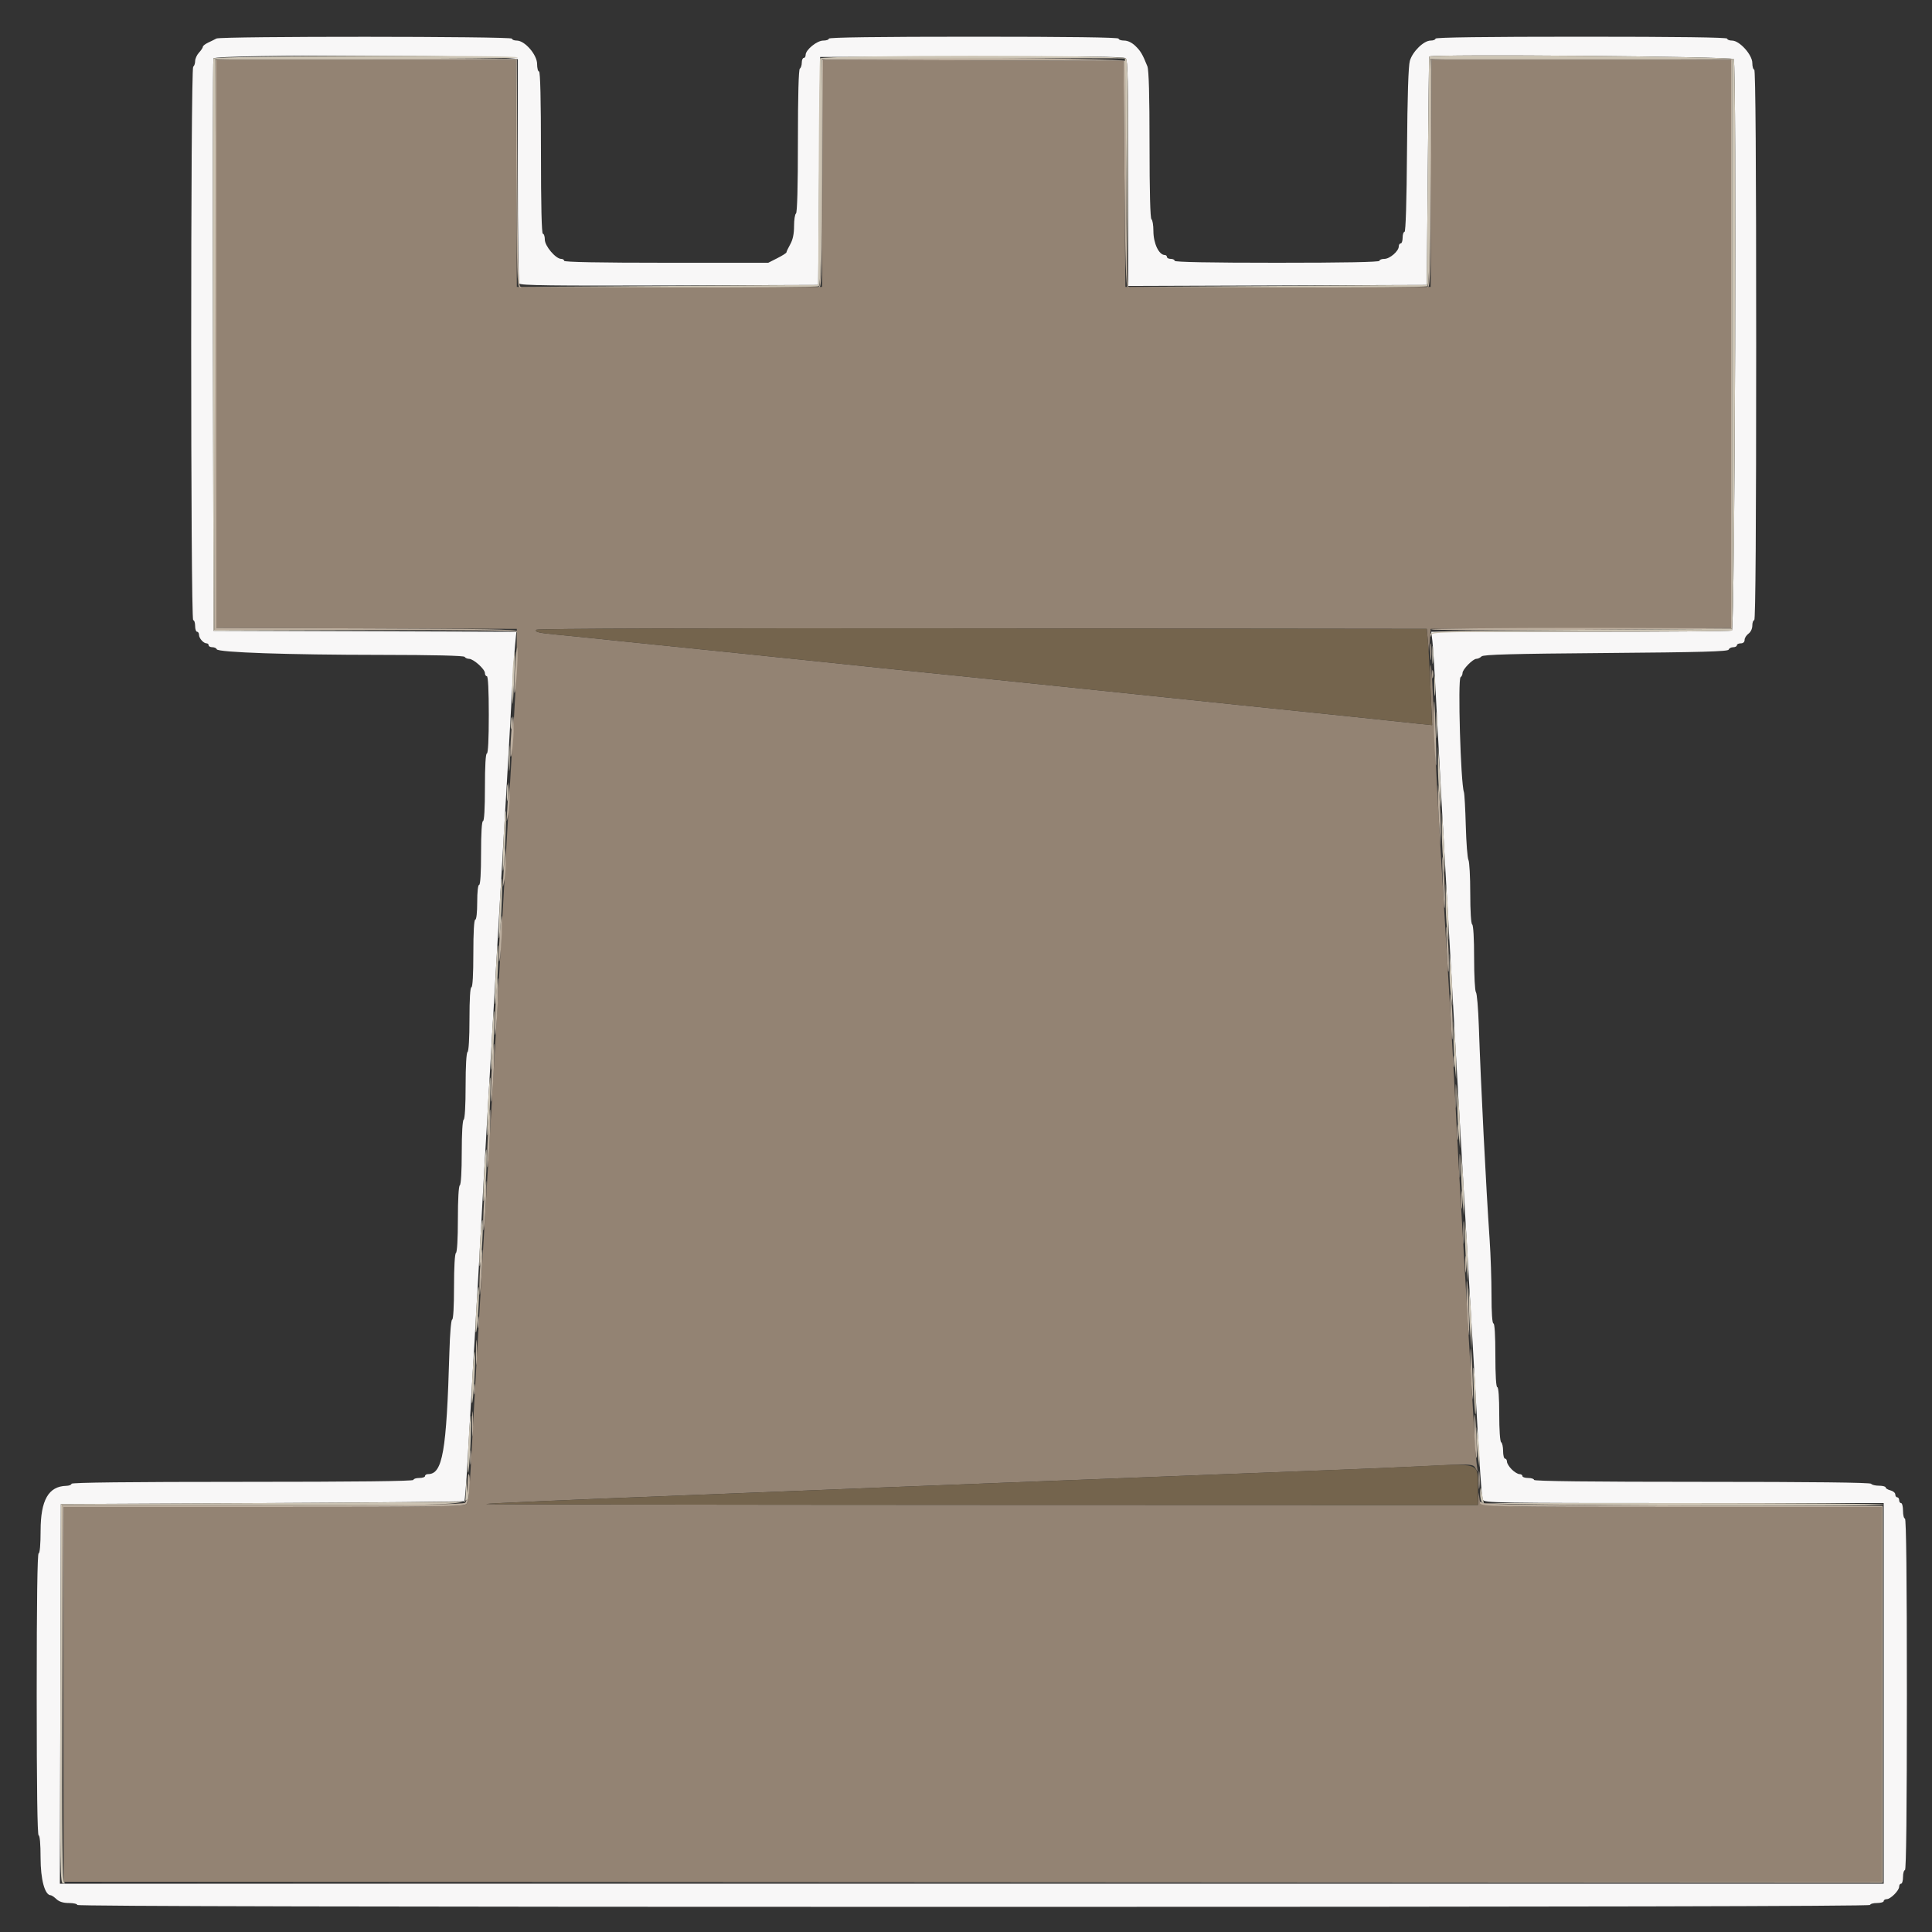<svg id="svg" version="1.1" xmlns="http://www.w3.org/2000/svg" xmlns:xlink="http://www.w3.org/1999/xlink" width="400" height="400" viewBox="0, 0, 400,400"><rect x="0" y="0" width="400" height="400" fill="#333333" stroke="none"/><g id="svgg"><path id="path0" d="M44.800 71.198 L 44.800 129.995 75.900 130.098 L 107.000 130.200 106.978 135.000 C 106.966 137.640,106.726 143.490,106.444 148.000 C 106.162 152.510,105.769 159.080,105.571 162.600 C 105.373 166.120,105.031 172.060,104.811 175.800 C 104.591 179.540,104.241 185.750,104.033 189.600 C 103.410 201.164,102.853 211.009,102.417 218.200 C 101.018 241.270,98.545 283.654,97.994 294.000 C 97.121 310.424,97.084 310.859,96.509 311.434 C 96.028 311.915,89.701 312.000,54.571 312.000 L 13.200 312.000 13.200 350.800 L 13.200 389.600 201.400 389.600 L 389.600 389.600 389.600 350.800 L 389.600 312.000 348.500 311.994 C 305.075 311.987,306.568 312.051,306.296 310.199 L 306.120 309.000 306.060 310.300 L 306.000 311.600 203.100 311.568 C 146.505 311.551,100.380 311.471,100.600 311.391 C 100.974 311.256,117.686 310.525,141.800 309.592 C 147.520 309.370,156.520 309.014,161.800 308.801 C 179.197 308.098,191.592 307.609,207.400 307.001 C 235.608 305.915,243.681 305.602,253.600 305.207 C 258.990 304.992,268.620 304.625,275.000 304.390 C 281.380 304.155,290.042 303.791,294.249 303.581 C 305.089 303.041,304.992 303.037,305.549 304.100 C 305.971 304.907,305.996 304.856,305.791 303.600 C 305.666 302.830,305.398 299.320,305.195 295.800 C 304.993 292.280,304.638 286.250,304.406 282.400 C 304.175 278.550,303.813 272.340,303.602 268.600 C 303.392 264.860,303.038 258.830,302.817 255.200 C 302.298 246.692,301.695 235.821,301.198 226.000 C 300.777 217.677,300.324 209.965,298.380 178.000 C 297.704 166.890,297.004 153.337,296.824 147.882 C 296.644 142.427,296.368 137.837,296.211 137.682 C 296.054 137.527,296.058 140.263,296.219 143.763 L 296.513 150.126 293.957 149.868 C 292.550 149.727,289.690 149.422,287.600 149.192 C 285.510 148.962,282.000 148.591,279.800 148.367 C 277.600 148.143,274.270 147.798,272.400 147.600 C 269.268 147.269,267.079 147.043,257.000 146.012 C 251.816 145.481,239.044 144.149,230.000 143.196 C 222.417 142.397,190.846 139.152,183.200 138.386 C 181.110 138.176,177.690 137.818,175.600 137.589 C 173.510 137.361,170.090 137.006,168.000 136.800 C 165.910 136.595,162.400 136.234,160.200 136.000 C 158.000 135.765,154.580 135.408,152.600 135.206 C 150.620 135.005,147.155 134.651,144.900 134.420 C 142.645 134.189,138.955 133.811,136.700 133.580 C 134.445 133.349,130.980 132.995,129.000 132.794 C 127.020 132.592,123.690 132.245,121.600 132.022 C 119.510 131.800,116.630 131.512,115.200 131.383 C 111.547 131.054,110.613 130.827,111.063 130.377 C 111.300 130.140,145.938 130.036,203.421 130.099 L 295.400 130.200 295.621 132.600 L 295.842 135.000 296.021 132.600 L 296.200 130.200 327.300 130.098 L 358.400 129.995 358.400 71.198 L 358.400 12.400 327.403 12.400 L 296.406 12.400 296.303 35.900 L 296.200 59.400 264.600 59.400 L 233.000 59.400 232.800 36.000 L 232.600 12.600 201.503 12.498 L 170.406 12.395 170.303 35.898 L 170.200 59.400 138.600 59.400 L 107.000 59.400 106.897 35.900 L 106.794 12.400 75.797 12.400 L 44.800 12.400 44.800 71.198 " stroke="none" fill="#938373" fill-rule="evenodd"></path><path id="path1" d="M44.800 7.977 C 44.470 8.159,43.705 8.539,43.100 8.821 C 42.495 9.104,42.000 9.492,42.000 9.684 C 42.000 9.876,41.640 10.420,41.200 10.892 C 40.760 11.364,40.400 12.156,40.400 12.652 C 40.400 13.147,40.220 13.664,40.000 13.800 C 39.446 14.142,39.446 128.400,40.000 128.400 C 40.220 128.400,40.400 128.940,40.400 129.600 C 40.400 130.260,40.580 130.800,40.800 130.800 C 41.020 130.800,41.200 131.083,41.200 131.429 C 41.200 132.147,42.134 133.200,42.771 133.200 C 43.007 133.200,43.200 133.380,43.200 133.600 C 43.200 133.820,43.545 134.000,43.967 134.000 C 44.388 134.000,44.797 134.191,44.875 134.425 C 45.093 135.078,59.582 135.573,78.876 135.587 C 89.815 135.596,96.042 135.744,96.200 136.000 C 96.336 136.220,96.752 136.403,97.124 136.406 C 98.033 136.415,100.400 138.543,100.400 139.353 C 100.400 139.709,100.580 140.000,100.800 140.000 C 101.053 140.000,101.200 142.933,101.200 148.000 C 101.200 153.067,101.053 156.000,100.800 156.000 C 100.549 156.000,100.400 158.600,100.400 163.000 C 100.400 167.400,100.251 170.000,100.000 170.000 C 99.749 170.000,99.600 172.467,99.600 176.600 C 99.600 180.733,99.451 183.200,99.200 183.200 C 98.963 183.200,98.800 184.667,98.800 186.800 C 98.800 188.933,98.637 190.400,98.400 190.400 C 98.149 190.400,98.000 193.000,98.000 197.400 C 98.000 201.800,97.851 204.400,97.600 204.400 C 97.350 204.400,97.200 206.859,97.200 210.976 C 97.200 214.929,97.040 217.651,96.800 217.800 C 96.559 217.949,96.400 220.730,96.400 224.800 C 96.400 228.870,96.241 231.651,96.000 231.800 C 95.760 231.949,95.600 234.663,95.600 238.600 C 95.600 242.537,95.440 245.251,95.200 245.400 C 94.959 245.549,94.800 248.330,94.800 252.400 C 94.800 256.470,94.641 259.251,94.400 259.400 C 94.159 259.549,94.000 262.337,94.000 266.424 C 94.000 270.459,93.846 273.200,93.618 273.200 C 93.399 273.200,93.155 276.048,93.044 279.900 C 92.448 300.599,91.643 305.200,88.618 305.200 C 88.278 305.200,88.000 305.380,88.000 305.600 C 88.000 305.820,87.460 306.000,86.800 306.000 C 86.140 306.000,85.600 306.180,85.600 306.400 C 85.600 306.664,73.533 306.800,50.200 306.800 C 26.867 306.800,14.800 306.936,14.800 307.200 C 14.800 307.420,14.305 307.613,13.700 307.629 C 10.045 307.726,8.415 310.580,8.407 316.900 C 8.403 319.762,8.244 321.600,8.000 321.600 C 7.737 321.600,7.600 331.600,7.600 350.800 C 7.600 370.000,7.737 380.000,8.000 380.000 C 8.244 380.000,8.400 381.807,8.400 384.621 C 8.400 389.148,9.281 392.385,10.517 392.397 C 10.691 392.399,11.220 392.760,11.692 393.200 C 12.276 393.744,13.104 394.000,14.275 394.000 C 15.224 394.000,16.000 394.180,16.000 394.400 C 16.000 394.666,78.133 394.800,201.600 394.800 C 325.067 394.800,387.200 394.666,387.200 394.400 C 387.200 394.180,387.830 394.000,388.600 394.000 C 389.370 394.000,390.000 393.820,390.000 393.600 C 390.000 393.380,390.278 393.200,390.618 393.200 C 391.418 393.200,393.200 391.418,393.200 390.618 C 393.200 390.278,393.380 390.000,393.600 390.000 C 393.820 390.000,394.000 389.370,394.000 388.600 C 394.000 387.830,394.180 387.200,394.400 387.200 C 394.664 387.200,394.800 374.800,394.800 350.800 C 394.800 326.800,394.664 314.400,394.400 314.400 C 394.180 314.400,394.000 313.680,394.000 312.800 C 394.000 311.920,393.820 311.200,393.600 311.200 C 393.380 311.200,393.200 310.930,393.200 310.600 C 393.200 310.270,393.020 310.000,392.800 310.000 C 392.580 310.000,392.400 309.733,392.400 309.408 C 392.400 309.082,391.950 308.702,391.400 308.564 C 390.850 308.426,390.400 308.153,390.400 307.957 C 390.400 307.760,389.781 307.600,389.024 307.600 C 388.267 307.600,387.536 307.420,387.400 307.200 C 387.238 306.938,375.129 306.800,352.376 306.800 C 329.459 306.800,317.600 306.664,317.600 306.400 C 317.600 306.180,317.060 306.000,316.400 306.000 C 315.740 306.000,315.200 305.820,315.200 305.600 C 315.200 305.380,314.922 305.200,314.582 305.200 C 314.242 305.200,313.522 304.758,312.982 304.218 C 312.442 303.678,312.000 302.958,312.000 302.618 C 312.000 302.278,311.820 302.000,311.600 302.000 C 311.380 302.000,311.200 301.291,311.200 300.424 C 311.200 299.557,311.020 298.736,310.800 298.600 C 310.564 298.454,310.400 296.063,310.400 292.776 C 310.400 289.325,310.248 287.200,310.000 287.200 C 309.749 287.200,309.600 284.733,309.600 280.600 C 309.600 276.467,309.451 274.000,309.200 274.000 C 308.952 274.000,308.800 271.792,308.800 268.175 C 308.800 264.971,308.626 259.796,308.413 256.675 C 307.647 245.458,306.582 224.395,306.174 212.400 C 306.050 208.770,305.781 205.629,305.575 205.420 C 305.369 205.211,305.200 202.027,305.200 198.344 C 305.200 194.311,305.041 191.549,304.800 191.400 C 304.561 191.252,304.400 188.654,304.400 184.950 C 304.400 181.539,304.231 178.432,304.025 178.047 C 303.819 177.662,303.572 174.479,303.477 170.973 C 303.381 167.468,303.206 164.330,303.089 164.000 C 302.414 162.110,301.791 140.576,302.400 140.200 C 302.620 140.064,302.800 139.680,302.800 139.346 C 302.800 138.588,304.946 136.400,305.689 136.400 C 305.992 136.400,306.465 136.175,306.740 135.900 C 307.125 135.515,313.042 135.354,332.487 135.200 C 352.185 135.044,357.770 134.890,357.900 134.500 C 357.992 134.225,358.412 134.000,358.833 134.000 C 359.255 134.000,359.600 133.820,359.600 133.600 C 359.600 133.380,359.960 133.200,360.400 133.200 C 360.900 133.200,361.200 132.933,361.200 132.488 C 361.200 132.097,361.560 131.517,362.000 131.200 C 362.470 130.861,362.800 130.165,362.800 129.512 C 362.800 128.900,362.980 128.400,363.200 128.400 C 363.465 128.400,363.600 109.133,363.600 71.400 C 363.600 33.667,363.465 14.400,363.200 14.400 C 362.980 14.400,362.800 13.792,362.800 13.048 C 362.800 11.334,360.149 8.400,358.600 8.400 C 358.050 8.400,357.600 8.220,357.600 8.000 C 357.600 7.737,347.267 7.600,327.400 7.600 C 307.533 7.600,297.200 7.737,297.200 8.000 C 297.200 8.220,296.747 8.400,296.194 8.400 C 294.777 8.400,292.453 10.670,291.895 12.600 C 291.586 13.665,291.390 19.847,291.307 31.100 C 291.229 41.772,291.039 48.000,290.792 48.000 C 290.576 48.000,290.400 48.540,290.400 49.200 C 290.400 49.860,290.220 50.400,290.000 50.400 C 289.780 50.400,289.600 50.678,289.600 51.018 C 289.600 51.990,287.741 53.600,286.618 53.600 C 286.058 53.600,285.600 53.780,285.600 54.000 C 285.600 54.262,278.267 54.400,264.400 54.400 C 250.533 54.400,243.200 54.262,243.200 54.000 C 243.200 53.780,242.840 53.600,242.400 53.600 C 241.960 53.600,241.600 53.420,241.600 53.200 C 241.600 52.980,241.407 52.800,241.171 52.800 C 239.946 52.800,238.800 50.397,238.800 47.829 C 238.800 46.629,238.620 45.536,238.400 45.400 C 238.145 45.242,238.000 39.669,238.000 29.995 C 238.000 19.701,237.856 14.479,237.550 13.719 C 236.547 11.224,236.150 10.552,235.058 9.500 C 234.348 8.816,233.477 8.400,232.758 8.400 C 232.121 8.400,231.600 8.220,231.600 8.000 C 231.600 7.737,221.333 7.600,201.600 7.600 C 181.867 7.600,171.600 7.737,171.600 8.000 C 171.600 8.220,171.079 8.400,170.442 8.400 C 169.150 8.400,166.800 10.310,166.800 11.360 C 166.800 11.712,166.620 12.000,166.400 12.000 C 166.180 12.000,166.000 12.439,166.000 12.976 C 166.000 13.513,165.820 14.064,165.600 14.200 C 165.345 14.358,165.200 19.796,165.200 29.200 C 165.200 38.604,165.055 44.042,164.800 44.200 C 164.580 44.336,164.400 45.511,164.400 46.811 C 164.400 48.429,164.149 49.623,163.605 50.591 C 163.168 51.369,162.818 52.114,162.827 52.246 C 162.836 52.378,161.993 52.917,160.954 53.443 L 159.064 54.400 137.932 54.400 C 124.111 54.400,116.800 54.262,116.800 54.000 C 116.800 53.780,116.524 53.600,116.187 53.600 C 115.063 53.600,112.800 50.936,112.800 49.613 C 112.800 48.946,112.620 48.400,112.400 48.400 C 112.140 48.400,112.000 42.533,112.000 31.600 C 112.000 20.667,111.860 14.800,111.600 14.800 C 111.380 14.800,111.200 14.102,111.200 13.248 C 111.200 11.334,108.658 8.400,107.000 8.400 C 106.450 8.400,106.000 8.220,106.000 8.000 C 106.000 7.508,45.694 7.485,44.800 7.977 M107.216 12.300 C 107.224 12.685,107.223 23.170,107.213 35.600 C 107.203 48.030,107.342 58.426,107.523 58.703 C 107.782 59.100,114.273 59.184,138.625 59.103 L 169.400 59.000 169.600 35.400 L 169.800 11.800 201.156 11.698 C 223.989 11.623,232.660 11.718,233.056 12.047 C 233.503 12.418,233.600 16.651,233.600 35.851 L 233.600 59.205 264.500 59.102 L 295.400 59.000 295.608 35.400 C 295.722 22.420,295.857 11.755,295.908 11.700 C 296.410 11.155,358.746 11.682,358.957 12.233 C 359.597 13.899,359.213 130.309,358.567 130.557 C 358.219 130.691,344.072 130.800,327.130 130.800 L 296.325 130.800 296.558 132.700 C 296.687 133.745,296.981 138.290,297.211 142.800 C 297.748 153.294,299.078 177.456,299.589 186.000 C 299.806 189.630,300.174 196.020,300.406 200.200 C 300.638 204.380,300.999 210.770,301.209 214.400 C 301.418 218.030,301.774 224.240,302.000 228.200 C 302.226 232.160,302.585 238.370,302.798 242.000 C 303.631 256.186,303.995 262.477,304.384 269.400 C 304.606 273.360,304.891 278.220,305.016 280.200 C 305.142 282.180,305.406 286.770,305.603 290.400 C 306.333 303.836,306.753 309.818,307.016 310.500 C 307.270 311.160,309.624 311.200,348.643 311.200 L 390.000 311.200 390.000 350.600 L 390.000 390.000 201.198 390.000 L 12.396 390.000 12.498 350.700 L 12.600 311.400 54.267 311.200 C 77.183 311.090,96.025 310.908,96.137 310.796 C 96.249 310.684,96.542 307.084,96.788 302.796 C 97.506 290.299,97.947 282.698,98.403 275.000 C 98.638 271.040,99.000 264.740,99.208 261.000 C 100.140 244.219,100.392 239.764,100.780 233.200 C 101.008 229.350,101.826 215.310,102.600 202.000 C 103.373 188.690,104.190 174.740,104.414 171.000 C 104.922 162.558,105.505 152.353,106.004 143.200 C 106.214 139.350,106.503 134.986,106.647 133.502 L 106.909 130.805 75.555 130.702 L 44.200 130.600 44.097 71.600 C 44.041 39.150,44.080 12.375,44.185 12.100 C 44.531 11.190,107.195 11.389,107.216 12.300 " stroke="none" fill="#f8f7f7" fill-rule="evenodd"></path><path id="path2" d="M111.008 130.387 C 110.726 130.844,111.647 131.063,115.200 131.383 C 116.630 131.512,119.510 131.800,121.600 132.022 C 123.690 132.245,127.020 132.592,129.000 132.794 C 130.980 132.995,134.445 133.349,136.700 133.580 C 138.955 133.811,142.645 134.189,144.900 134.420 C 147.155 134.651,150.620 135.005,152.600 135.206 C 154.580 135.408,158.000 135.765,160.200 136.000 C 162.400 136.234,165.910 136.595,168.000 136.800 C 170.090 137.006,173.510 137.361,175.600 137.589 C 177.690 137.818,181.110 138.176,183.200 138.386 C 190.846 139.152,222.417 142.397,230.000 143.196 C 239.044 144.149,251.816 145.481,257.000 146.012 C 267.079 147.043,269.268 147.269,272.400 147.600 C 274.270 147.798,277.600 148.143,279.800 148.367 C 282.000 148.591,285.510 148.962,287.600 149.192 C 289.690 149.422,292.546 149.726,293.946 149.867 L 296.491 150.124 296.194 142.962 C 296.031 139.023,295.786 134.540,295.649 133.000 L 295.400 130.200 203.324 130.099 C 143.975 130.034,111.163 130.137,111.008 130.387 M292.800 303.632 C 289.390 303.803,281.380 304.140,275.000 304.380 C 268.620 304.620,258.990 304.992,253.600 305.207 C 243.681 305.602,235.608 305.915,207.400 307.001 C 191.592 307.609,179.197 308.098,161.800 308.801 C 156.520 309.014,147.520 309.370,141.800 309.592 C 117.686 310.525,100.974 311.256,100.600 311.391 C 100.380 311.471,146.505 311.551,203.100 311.568 L 306.000 311.600 306.000 308.419 C 306.000 302.642,306.788 302.928,292.800 303.632 " stroke="none" fill="#74644d" fill-rule="evenodd"></path><path id="path3" d="M44.669 12.264 C 44.521 12.412,44.400 39.053,44.400 71.467 L 44.400 130.400 75.567 130.400 C 96.452 130.400,106.800 130.535,106.937 130.810 C 107.049 131.036,107.094 130.990,107.037 130.710 C 106.954 130.303,100.660 130.179,75.867 130.098 L 44.800 129.995 44.800 71.198 L 44.800 12.400 75.797 12.400 L 106.794 12.400 106.897 35.867 C 106.987 56.328,107.077 59.354,107.600 59.497 C 108.041 59.617,108.068 59.568,107.703 59.309 C 107.319 59.037,107.183 53.647,107.103 35.578 L 107.000 12.200 75.969 12.098 C 58.902 12.041,44.817 12.116,44.669 12.264 M170.267 12.267 C 170.120 12.413,170.000 23.018,170.000 35.833 C 170.000 51.347,169.863 59.201,169.590 59.337 C 169.365 59.449,169.410 59.494,169.690 59.437 C 170.095 59.355,170.221 54.499,170.303 35.864 L 170.406 12.395 201.503 12.498 L 232.600 12.600 232.800 35.967 C 232.958 54.457,233.106 59.355,233.510 59.437 C 233.790 59.494,233.836 59.449,233.610 59.337 C 233.337 59.201,233.200 51.463,233.200 36.199 C 233.200 23.586,233.091 12.981,232.957 12.633 C 232.704 11.972,170.922 11.612,170.267 12.267 M296.269 12.264 C 296.121 12.412,296.000 23.018,296.000 35.833 C 296.000 51.347,295.863 59.201,295.590 59.337 C 295.365 59.449,295.410 59.494,295.690 59.437 C 296.095 59.355,296.221 54.500,296.303 35.867 L 296.406 12.400 327.403 12.400 L 358.400 12.400 358.400 71.200 L 358.400 130.000 327.424 130.000 C 310.387 130.000,296.364 130.135,296.262 130.300 C 296.160 130.465,310.144 130.510,327.338 130.400 L 358.600 130.200 358.600 71.200 L 358.600 12.200 327.569 12.098 C 310.502 12.041,296.417 12.116,296.269 12.264 M296.131 135.000 C 296.133 136.540,296.205 137.121,296.292 136.291 C 296.379 135.461,296.377 134.201,296.289 133.491 C 296.200 132.781,296.129 133.460,296.131 135.000 M106.634 138.118 C 106.451 140.932,106.396 143.329,106.511 143.444 C 106.790 143.723,107.319 135.723,107.122 134.200 C 107.036 133.540,106.817 135.303,106.634 138.118 M296.493 139.600 C 296.493 140.370,296.575 140.685,296.676 140.300 C 296.776 139.915,296.776 139.285,296.676 138.900 C 296.575 138.515,296.493 138.830,296.493 139.600 M296.842 149.433 C 296.866 151.835,297.024 155.420,297.194 157.400 C 297.396 159.739,297.432 158.268,297.300 153.200 C 297.187 148.910,297.029 145.325,296.948 145.233 C 296.866 145.142,296.819 147.032,296.842 149.433 M105.846 151.718 C 105.657 154.312,105.597 156.531,105.714 156.647 C 106.030 156.964,106.484 151.301,106.327 149.000 C 106.232 147.613,106.085 148.445,105.846 151.718 M105.277 163.000 C 105.231 164.100,105.111 166.260,105.008 167.800 C 104.829 170.496,104.837 170.528,105.228 168.656 C 105.451 167.587,105.572 165.427,105.496 163.856 C 105.390 161.656,105.340 161.459,105.277 163.000 M297.709 164.400 C 297.701 165.830,297.823 168.800,297.981 171.000 L 298.268 175.000 298.294 171.800 C 298.309 170.040,298.186 167.070,298.022 165.200 C 297.732 161.888,297.723 161.867,297.709 164.400 M104.477 176.600 C 104.431 177.700,104.311 179.860,104.208 181.400 C 104.029 184.096,104.037 184.128,104.428 182.256 C 104.651 181.187,104.772 179.027,104.696 177.456 C 104.590 175.256,104.540 175.059,104.477 176.600 M298.689 181.600 C 298.803 185.010,298.965 187.875,299.048 187.967 C 299.299 188.243,299.143 182.433,298.801 178.800 C 298.569 176.336,298.538 177.107,298.689 181.600 M103.457 193.734 C 103.280 196.558,103.221 198.955,103.327 199.060 C 103.591 199.324,104.113 191.289,103.929 189.800 C 103.847 189.140,103.635 190.910,103.457 193.734 M299.495 195.600 C 299.610 198.570,299.771 201.075,299.852 201.167 C 300.112 201.460,299.924 195.086,299.600 192.600 C 299.399 191.068,299.362 192.153,299.495 195.600 M102.594 208.194 C 102.433 211.406,102.394 214.128,102.508 214.241 C 102.622 214.355,102.846 211.819,103.006 208.606 C 103.167 205.394,103.206 202.672,103.092 202.559 C 102.978 202.445,102.754 204.981,102.594 208.194 M300.309 209.600 C 300.420 212.570,300.576 215.075,300.656 215.167 C 300.916 215.467,300.728 208.651,300.414 206.400 C 300.227 205.063,300.186 206.319,300.309 209.600 M101.796 221.737 C 101.637 224.918,101.591 227.764,101.693 228.061 C 101.794 228.357,102.013 225.843,102.178 222.473 C 102.344 219.103,102.390 216.257,102.282 216.149 C 102.174 216.041,101.955 218.555,101.796 221.737 M300.914 219.800 C 300.917 220.900,300.995 221.303,301.087 220.695 C 301.179 220.086,301.177 219.186,301.082 218.695 C 300.987 218.203,300.911 218.700,300.914 219.800 M301.346 227.000 C 301.347 229.200,301.414 230.049,301.495 228.887 C 301.576 227.724,301.576 225.924,301.493 224.887 C 301.411 223.849,301.345 224.800,301.346 227.000 M100.996 235.337 C 100.837 238.518,100.791 241.364,100.893 241.661 C 100.994 241.957,101.213 239.443,101.378 236.073 C 101.544 232.703,101.590 229.857,101.482 229.749 C 101.374 229.641,101.155 232.155,100.996 235.337 M301.728 234.400 C 301.728 235.830,301.801 236.415,301.889 235.700 C 301.978 234.985,301.978 233.815,301.889 233.100 C 301.801 232.385,301.728 232.970,301.728 234.400 M302.146 241.400 C 302.147 243.600,302.214 244.449,302.295 243.287 C 302.376 242.124,302.376 240.324,302.293 239.287 C 302.211 238.249,302.145 239.200,302.146 241.400 M100.202 248.874 C 100.048 251.363,99.988 253.940,100.068 254.600 C 100.148 255.260,100.352 253.301,100.520 250.246 C 100.688 247.192,100.748 244.615,100.654 244.521 C 100.559 244.426,100.356 246.385,100.202 248.874 M302.534 248.400 C 302.534 250.050,302.605 250.725,302.691 249.900 C 302.778 249.075,302.778 247.725,302.691 246.900 C 302.605 246.075,302.534 246.750,302.534 248.400 M302.944 255.200 C 302.944 257.290,303.012 258.145,303.094 257.100 C 303.176 256.055,303.176 254.345,303.094 253.300 C 303.012 252.255,302.944 253.110,302.944 255.200 M99.481 261.360 C 99.326 263.099,99.226 265.709,99.258 267.160 C 99.297 268.948,99.426 268.121,99.657 264.600 C 100.040 258.776,99.914 256.478,99.481 261.360 M303.331 261.800 C 303.333 263.340,303.405 263.921,303.492 263.091 C 303.579 262.261,303.577 261.001,303.489 260.291 C 303.400 259.581,303.329 260.260,303.331 261.800 M303.640 268.433 C 303.662 270.285,303.822 273.330,303.995 275.200 C 304.215 277.563,304.248 276.587,304.105 272.000 C 303.888 265.078,303.572 262.654,303.640 268.433 M98.914 273.800 C 98.917 274.900,98.995 275.303,99.087 274.695 C 99.179 274.086,99.177 273.186,99.082 272.695 C 98.987 272.203,98.911 272.700,98.914 273.800 M98.548 280.000 C 98.548 282.310,98.614 283.255,98.695 282.100 C 98.776 280.945,98.776 279.055,98.695 277.900 C 98.614 276.745,98.548 277.690,98.548 280.000 M304.452 282.433 C 304.481 284.285,304.642 287.150,304.809 288.800 C 305.004 290.725,305.040 289.578,304.908 285.600 C 304.691 279.025,304.364 276.757,304.452 282.433 M98.109 287.600 C 98.109 288.590,98.187 288.995,98.282 288.500 C 98.378 288.005,98.378 287.195,98.282 286.700 C 98.187 286.205,98.109 286.610,98.109 287.600 M97.748 294.800 C 97.748 297.110,97.814 298.055,97.895 296.900 C 97.976 295.745,97.976 293.855,97.895 292.700 C 97.814 291.545,97.748 292.490,97.748 294.800 M305.235 296.033 C 305.254 297.885,305.413 300.300,305.587 301.400 C 305.784 302.637,305.825 301.416,305.697 298.200 C 305.461 292.290,305.182 290.984,305.235 296.033 M97.324 301.800 C 97.326 303.120,97.401 303.612,97.490 302.893 C 97.579 302.174,97.577 301.094,97.486 300.493 C 97.395 299.892,97.322 300.480,97.324 301.800 M306.134 306.400 C 306.134 308.050,306.205 308.725,306.291 307.900 C 306.378 307.075,306.378 305.725,306.291 304.900 C 306.205 304.075,306.134 304.750,306.134 306.400 M96.800 307.920 C 96.800 309.502,96.599 310.841,96.320 311.120 C 95.953 311.487,86.080 311.600,54.320 311.600 L 12.800 311.600 12.898 350.700 L 12.996 389.800 13.100 350.900 L 13.204 312.000 54.573 312.000 C 91.649 312.000,96.008 311.935,96.571 311.371 C 97.161 310.782,97.549 305.200,97.000 305.200 C 96.890 305.200,96.800 306.424,96.800 307.920 M306.400 311.108 C 306.400 311.952,308.663 312.000,348.633 312.000 L 389.600 312.000 389.600 350.800 L 389.600 389.599 201.700 389.700 L 13.800 389.801 201.800 389.801 L 389.800 389.800 389.800 350.800 L 389.800 311.800 348.639 311.698 C 319.032 311.625,307.326 311.471,306.939 311.149 C 306.601 310.869,306.400 310.854,306.400 311.108 " stroke="none" fill="#bcae9e" fill-rule="evenodd"></path><path id="path4" d="M44.185 12.100 C 44.080 12.375,44.041 39.150,44.097 71.600 L 44.200 130.600 75.400 130.604 L 106.600 130.607 75.499 130.501 L 44.397 130.395 44.499 71.298 L 44.600 12.200 75.900 12.200 C 93.115 12.200,107.200 12.065,107.200 11.900 C 107.200 11.338,44.399 11.537,44.185 12.100 M169.787 12.100 C 169.684 12.375,169.555 23.040,169.500 35.800 L 169.400 59.000 138.600 59.204 L 107.800 59.407 138.400 59.498 C 155.230 59.547,169.224 59.446,169.497 59.272 C 169.881 59.028,170.017 53.671,170.097 35.578 L 170.200 12.200 201.500 12.098 C 218.715 12.041,232.841 12.041,232.892 12.098 C 232.943 12.154,233.080 22.820,233.198 35.800 L 233.413 59.400 233.506 35.980 C 233.577 18.192,233.485 12.445,233.120 12.080 C 232.406 11.366,170.055 11.386,169.787 12.100 M295.908 11.700 C 295.857 11.755,295.722 22.420,295.608 35.400 L 295.400 59.000 264.600 59.204 L 233.800 59.407 264.400 59.498 C 281.230 59.547,295.224 59.446,295.497 59.272 C 295.881 59.028,296.017 53.671,296.097 35.578 L 296.200 12.200 327.400 12.200 L 358.600 12.200 358.600 71.200 L 358.600 130.200 327.400 130.400 C 296.550 130.598,296.200 130.609,296.161 131.400 C 296.131 132.009,296.161 132.033,296.289 131.500 C 296.446 130.841,298.250 130.800,327.195 130.800 C 344.102 130.800,358.219 130.691,358.567 130.557 C 359.213 130.309,359.597 13.899,358.957 12.233 C 358.746 11.682,296.410 11.155,295.908 11.700 M296.534 135.600 C 296.534 137.250,296.605 137.925,296.691 137.100 C 296.778 136.275,296.778 134.925,296.691 134.100 C 296.605 133.275,296.534 133.950,296.534 135.600 M106.258 137.250 C 106.116 138.607,106.028 141.446,106.061 143.559 C 106.114 146.880,106.164 146.561,106.427 141.200 C 106.749 134.647,106.686 133.157,106.258 137.250 M296.940 142.000 C 296.940 143.870,297.009 144.635,297.093 143.700 C 297.177 142.765,297.177 141.235,297.093 140.300 C 297.009 139.365,296.940 140.130,296.940 142.000 M297.350 150.200 C 297.351 152.620,297.416 153.558,297.496 152.285 C 297.576 151.012,297.575 149.032,297.494 147.885 C 297.414 146.738,297.349 147.780,297.350 150.200 M105.714 149.800 C 105.717 150.900,105.795 151.303,105.887 150.695 C 105.979 150.086,105.977 149.186,105.882 148.695 C 105.787 148.203,105.711 148.700,105.714 149.800 M105.350 157.000 C 105.351 159.420,105.416 160.358,105.496 159.085 C 105.576 157.812,105.575 155.832,105.494 154.685 C 105.414 153.538,105.349 154.580,105.350 157.000 M297.706 157.800 C 297.691 159.560,297.814 162.530,297.978 164.400 C 298.268 167.712,298.277 167.733,298.291 165.200 C 298.299 163.770,298.177 160.800,298.019 158.600 L 297.732 154.600 297.706 157.800 M104.931 164.200 C 104.933 165.740,105.005 166.321,105.092 165.491 C 105.179 164.661,105.177 163.401,105.089 162.691 C 105.000 161.981,104.929 162.660,104.931 164.200 M104.262 173.543 C 104.092 177.141,104.033 180.167,104.133 180.266 C 104.378 180.512,104.925 169.260,104.729 168.000 C 104.643 167.450,104.433 169.944,104.262 173.543 M298.506 171.400 C 298.491 173.160,298.614 176.130,298.778 178.000 C 299.068 181.312,299.077 181.333,299.091 178.800 C 299.099 177.370,298.977 174.400,298.819 172.200 L 298.532 168.200 298.506 171.400 M103.452 187.534 C 103.278 191.128,103.220 194.154,103.325 194.258 C 103.577 194.510,104.129 183.281,103.927 182.000 C 103.840 181.450,103.627 183.940,103.452 187.534 M299.308 186.400 C 299.296 188.270,299.421 190.880,299.585 192.200 L 299.882 194.600 299.889 191.800 C 299.892 190.260,299.768 187.650,299.612 186.000 L 299.329 183.000 299.308 186.400 M102.640 201.331 C 102.468 204.812,102.415 207.748,102.521 207.855 C 102.776 208.109,103.338 196.784,103.121 195.778 C 103.028 195.350,102.812 197.849,102.640 201.331 M300.104 200.600 C 300.090 202.360,300.216 204.790,300.383 206.000 L 300.687 208.200 300.691 205.800 C 300.694 204.480,300.568 202.050,300.412 200.400 L 300.129 197.400 300.104 200.600 M101.840 214.931 C 101.668 218.412,101.615 221.348,101.721 221.455 C 101.976 221.709,102.538 210.384,102.321 209.378 C 102.228 208.950,102.012 211.449,101.840 214.931 M300.914 214.400 C 300.909 216.050,301.032 218.750,301.188 220.400 L 301.471 223.400 301.496 220.800 C 301.509 219.370,301.386 216.670,301.222 214.800 L 300.924 211.400 300.914 214.400 M101.022 228.727 C 100.856 232.097,100.810 234.943,100.918 235.051 C 101.178 235.312,101.746 223.834,101.507 223.139 C 101.406 222.843,101.187 225.357,101.022 228.727 M301.703 228.000 C 301.690 229.650,301.814 232.530,301.978 234.400 L 302.276 237.800 302.296 235.000 C 302.306 233.460,302.183 230.580,302.021 228.600 L 301.727 225.000 301.703 228.000 M100.251 242.524 C 100.066 245.782,100.005 248.539,100.116 248.649 C 100.392 248.926,100.906 240.184,100.730 238.200 C 100.652 237.320,100.436 239.266,100.251 242.524 M302.504 241.800 C 302.494 243.340,302.617 246.220,302.779 248.200 L 303.073 251.800 303.097 248.800 C 303.110 247.150,302.986 244.270,302.822 242.400 L 302.524 239.000 302.504 241.800 M99.441 256.462 C 99.258 259.246,99.194 261.766,99.299 262.062 C 99.556 262.790,100.112 254.560,99.924 252.800 C 99.842 252.030,99.624 253.678,99.441 256.462 M303.304 255.400 C 303.294 256.940,303.417 259.820,303.579 261.800 L 303.873 265.400 303.897 262.400 C 303.910 260.750,303.786 257.870,303.622 256.000 L 303.324 252.600 303.304 255.400 M98.645 270.525 C 98.465 273.344,98.407 275.741,98.518 275.851 C 98.790 276.123,99.316 268.110,99.126 266.600 C 99.042 265.940,98.826 267.706,98.645 270.525 M304.109 269.200 C 304.099 270.630,304.220 273.510,304.380 275.600 L 304.671 279.400 304.683 276.000 C 304.690 274.130,304.568 271.250,304.412 269.600 L 304.129 266.600 304.109 269.200 M97.832 284.461 C 97.653 287.465,97.593 290.165,97.698 290.461 C 97.947 291.166,98.533 281.303,98.320 280.000 C 98.229 279.450,98.010 281.458,97.832 284.461 M305.099 287.000 C 305.213 290.080,305.373 292.675,305.453 292.767 C 305.713 293.062,305.523 286.277,305.202 283.800 C 305.007 282.300,304.969 283.499,305.099 287.000 M97.010 298.461 C 96.843 301.684,96.793 304.564,96.897 304.861 C 97.002 305.157,97.224 302.763,97.390 299.539 C 97.557 296.316,97.607 293.436,97.503 293.139 C 97.398 292.843,97.176 295.237,97.010 298.461 M305.700 297.200 C 305.693 298.190,305.821 300.080,305.985 301.400 L 306.282 303.800 306.302 301.800 C 306.312 300.700,306.184 298.810,306.017 297.600 L 305.713 295.400 305.700 297.200 M96.474 308.500 C 96.433 309.765,96.355 310.843,96.300 310.895 C 96.245 310.948,77.390 311.083,54.400 311.195 L 12.600 311.400 12.498 350.700 C 12.401 387.953,12.433 389.998,13.098 389.968 C 13.516 389.950,13.598 389.855,13.300 389.735 C 12.905 389.576,12.800 381.366,12.800 350.567 L 12.800 311.600 54.351 311.600 C 101.057 311.600,96.945 311.917,96.696 308.332 L 96.548 306.200 96.474 308.500 M306.454 309.051 C 306.423 310.005,306.627 310.890,306.936 311.147 C 307.555 311.661,390.000 312.011,390.000 311.500 C 390.000 311.335,371.373 311.200,348.608 311.200 L 307.215 311.200 307.020 310.300 C 306.912 309.805,306.753 308.950,306.666 308.400 C 306.572 307.798,306.487 308.058,306.454 309.051 " stroke="none" fill="#ccc4b4" fill-rule="evenodd"></path></g></svg>